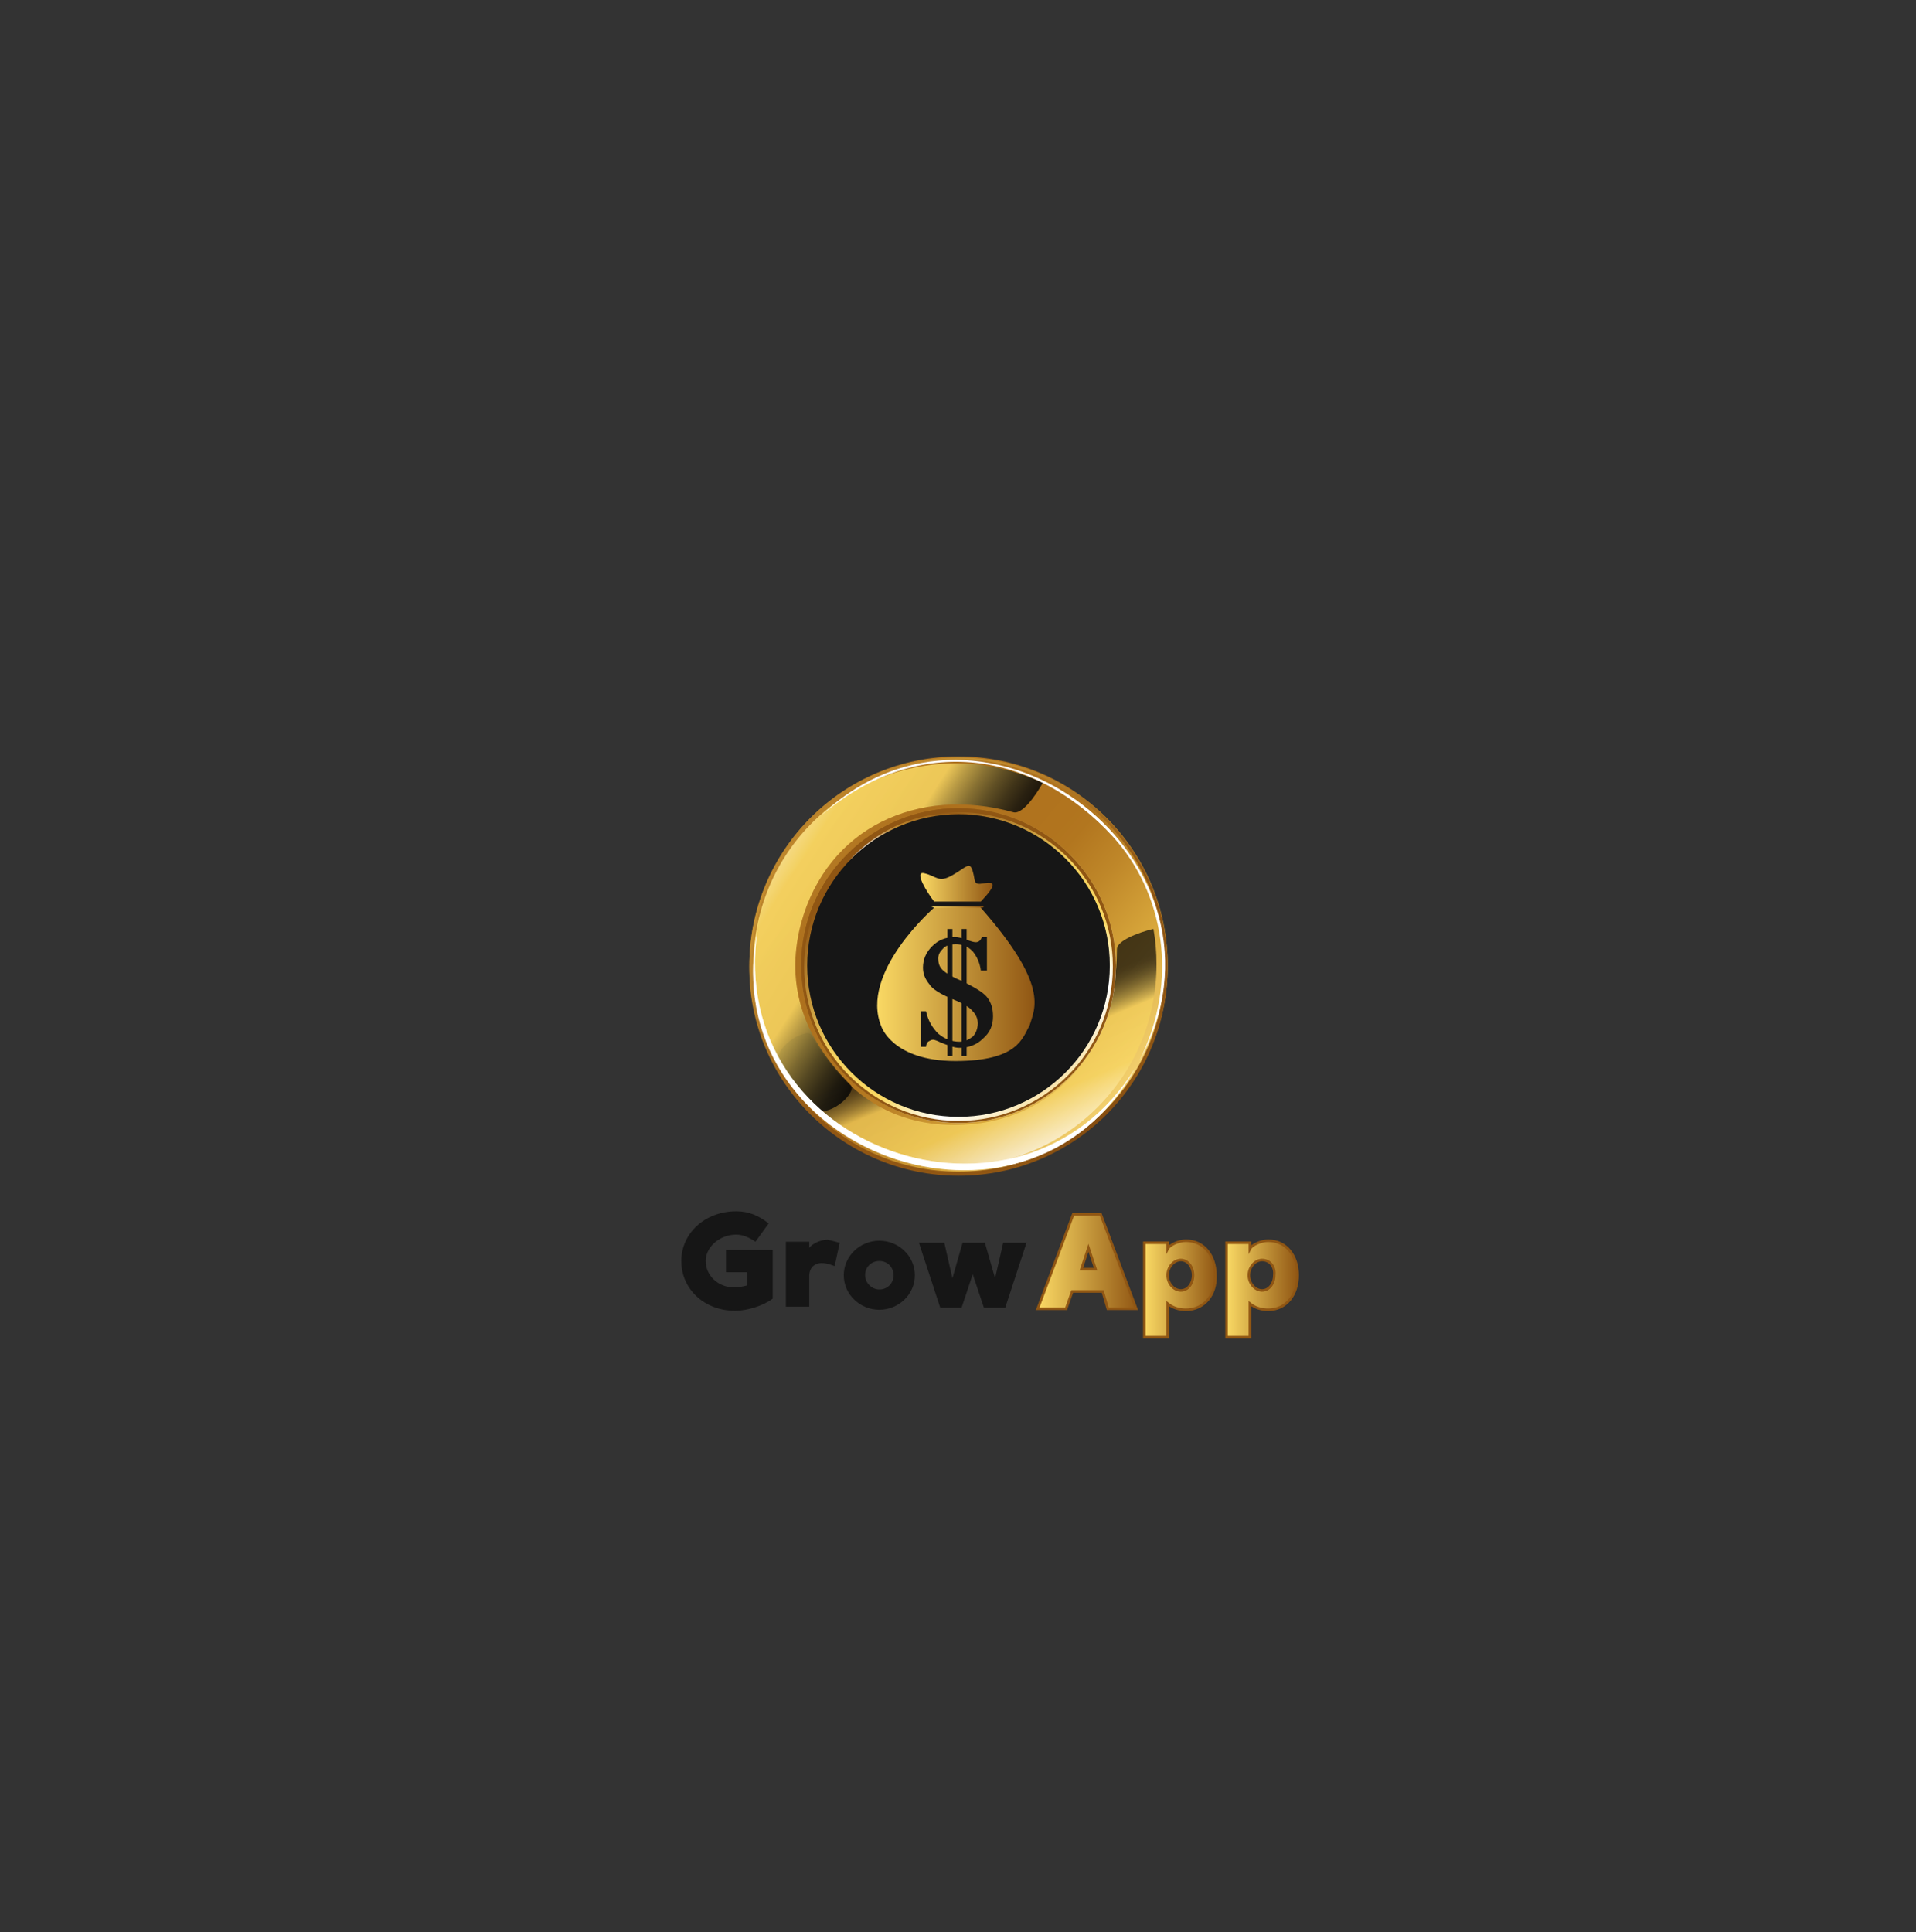 <?xml version="1.0" encoding="utf-8"?>
<!-- Generator: Adobe Illustrator 21.1.0, SVG Export Plug-In . SVG Version: 6.00 Build 0)  -->
<svg version="1.1" xmlns="http://www.w3.org/2000/svg" xmlns:xlink="http://www.w3.org/1999/xlink" x="0px" y="0px"
	 viewBox="0 0 188.7 190.3" style="enable-background:new 0 0 188.7 190.3;" xml:space="preserve">
<rect x="0" y="0" width="188.7" height="190.3" fill="#333333" stroke="none"/>
<style type="text/css">
	.st0{fill:url(#SVGID_1_);}
	.st1{fill:url(#SVGID_2_);}
	.st2{opacity:0.7;fill:url(#SVGID_3_);}
	.st3{opacity:0.9;fill:url(#SVGID_4_);}
	.st4{fill:#FFFFFF;}
	.st5{opacity:0.4;fill:#FFFFFF;}
	.st6{fill:url(#SVGID_5_);}
	.st7{fill:#905613;}
	.st8{opacity:0.8;fill:url(#SVGID_6_);}
	.st9{fill:#161616;}
	.st10{fill:url(#SVGID_7_);}
	.st11{fill:url(#SVGID_8_);}
	.st12{fill:url(#SVGID_9_);}
	.st13{fill:url(#SVGID_10_);stroke:#905613;stroke-width:0.25;stroke-miterlimit:10;}
	.st14{fill:url(#SVGID_11_);stroke:#905613;stroke-width:0.25;stroke-miterlimit:10;}
	.st15{fill:url(#SVGID_12_);stroke:#905613;stroke-width:0.25;stroke-miterlimit:10;}
	.st16{display:none;}
</style>
<g id="Layer_1">
	
		<linearGradient id="SVGID_1_" gradientUnits="userSpaceOnUse" x1="-252.936" y1="-367.256" x2="-161.828" y2="-288.763" gradientTransform="matrix(-1 0 0 -1 -125.28 -243.444)">
		<stop  offset="0" style="stop-color:#FCCF61"/>
		<stop  offset="8.064520e-02" style="stop-color:#FFFFFF"/>
		<stop  offset="0.194" style="stop-color:#F4D271"/>
		<stop  offset="0.264" style="stop-color:#D8A73B"/>
		<stop  offset="0.322" style="stop-color:#BF8729"/>
		<stop  offset="0.362" style="stop-color:#B2761F"/>
		<stop  offset="0.378" style="stop-color:#B1741E"/>
		<stop  offset="0.471" style="stop-color:#AD701D"/>
		<stop  offset="0.513" style="stop-color:#B77D26"/>
		<stop  offset="0.559" style="stop-color:#C69133"/>
		<stop  offset="0.676" style="stop-color:#F4D15E"/>
		<stop  offset="0.7" style="stop-color:#F1CE5C"/>
		<stop  offset="0.719" style="stop-color:#E9C456"/>
		<stop  offset="0.737" style="stop-color:#DBB34B"/>
		<stop  offset="0.754" style="stop-color:#C89A3D"/>
		<stop  offset="0.77" style="stop-color:#AF7C2A"/>
		<stop  offset="0.785" style="stop-color:#905613"/>
		<stop  offset="0.806" style="stop-color:#965E18"/>
		<stop  offset="0.839" style="stop-color:#A87425"/>
		<stop  offset="0.878" style="stop-color:#C5973B"/>
		<stop  offset="0.924" style="stop-color:#EDC95A"/>
		<stop  offset="0.938" style="stop-color:#FAD964"/>
	</linearGradient>
	<circle class="st0" cx="94.4" cy="95.1" r="20.6"/>
	<linearGradient id="SVGID_2_" gradientUnits="userSpaceOnUse" x1="67.537" y1="60.927" x2="111.514" y2="116.993">
		<stop  offset="0" style="stop-color:#D8A73B"/>
		<stop  offset="8.413291e-02" style="stop-color:#BF8729"/>
		<stop  offset="0.141" style="stop-color:#B2761F"/>
		<stop  offset="0.153" style="stop-color:#B1741E"/>
		<stop  offset="0.218" style="stop-color:#AD701D"/>
		<stop  offset="0.301" style="stop-color:#B77D26"/>
		<stop  offset="0.392" style="stop-color:#C69133"/>
		<stop  offset="0.661" style="stop-color:#905613"/>
		<stop  offset="0.882" style="stop-color:#905613"/>
		<stop  offset="1" style="stop-color:#3F1400"/>
	</linearGradient>
	<path class="st1" d="M94.4,115.8c11.4,0,20.6-9.2,20.6-20.6c0-11.4-9.2-20.6-20.6-20.6c-11.4,0-20.6,9.2-20.6,20.6
		C73.7,106.5,83,115.8,94.4,115.8z M94.4,74.8c11.2,0,20.3,9.1,20.3,20.3c0,11.2-9.1,20.3-20.3,20.3c-11.2,0-20.3-9.1-20.3-20.3
		C74,83.9,83.2,74.8,94.4,74.8z"/>
	
		<linearGradient id="SVGID_3_" gradientUnits="userSpaceOnUse" x1="108.98" y1="-357.604" x2="102.069" y2="-340.841" gradientTransform="matrix(1 0 0 -1 -7.207 -243.444)">
		<stop  offset="2.169910e-02" style="stop-color:#FFFFFF"/>
		<stop  offset="0.293" style="stop-color:#FAD964"/>
		<stop  offset="0.557" style="stop-color:#F4D15E"/>
		<stop  offset="0.591" style="stop-color:#BBA049"/>
		<stop  offset="0.628" style="stop-color:#857235"/>
		<stop  offset="0.665" style="stop-color:#584C25"/>
		<stop  offset="0.699" style="stop-color:#352E18"/>
		<stop  offset="0.732" style="stop-color:#1B180F"/>
		<stop  offset="0.761" style="stop-color:#0C0B09"/>
		<stop  offset="0.785" style="stop-color:#070707"/>
	</linearGradient>
	<path class="st2" d="M79.9,101.9c3,5.4,7.5,8.9,14.1,8.9c9.8,0,16-7.5,16-17.3c0-1.1,3.4-2,3.6-2c0.2,1.1,0.3,2.3,0.3,3.5
		c0,11-8.9,19.9-19.9,19.9c-7.4,0-13.8-4-17.3-10C75.9,103.3,79.3,101.2,79.9,101.9z"/>
	<linearGradient id="SVGID_4_" gradientUnits="userSpaceOnUse" x1="72.829" y1="81.156" x2="93.27" y2="94.355">
		<stop  offset="2.169910e-02" style="stop-color:#FFFFFF"/>
		<stop  offset="0.293" style="stop-color:#FAD964"/>
		<stop  offset="0.587" style="stop-color:#F4D15E"/>
		<stop  offset="0.649" style="stop-color:#BBA049"/>
		<stop  offset="0.716" style="stop-color:#857235"/>
		<stop  offset="0.782" style="stop-color:#584C25"/>
		<stop  offset="0.845" style="stop-color:#352E18"/>
		<stop  offset="0.903" style="stop-color:#1B180F"/>
		<stop  offset="0.957" style="stop-color:#0C0B09"/>
		<stop  offset="1" style="stop-color:#070707"/>
	</linearGradient>
	<path class="st3" d="M83.8,106.9c-4.4-4.4-6.6-9.6-4.9-16c2.6-9.4,11.5-13.5,20.9-10.9c1.1,0.3,2.8-2.7,2.9-2.9
		c-1.1-0.5-2.2-0.9-3.3-1.2c-10.6-2.9-21.6,3.3-24.5,13.9c-2,7.1,0.2,14.4,5,19.3C81.4,110.4,84.4,107.7,83.8,106.9z"/>
	<path class="st4" d="M74.6,91.6c-3.2,21.8,26,31.7,37.2,13.6C101,124.7,70.2,113.5,74.6,91.6z"/>
	<path class="st5" d="M74.6,91.6c-3.2,21.8,26,31.7,37.2,13.6C101,124.7,70.2,113.5,74.6,91.6z"/>
	<path class="st4" d="M80.9,80.3c9.7-8.3,21.1-6.2,28.7,2.1c5,5.5,6.6,14.1,2.6,22.1C123,85,97.1,64.9,80.9,80.3z"/>
	
		<linearGradient id="SVGID_5_" gradientUnits="userSpaceOnUse" x1="-236.486" y1="-359.651" x2="-209.329" y2="-325.661" gradientTransform="matrix(-1 0 0 -1 -125.28 -243.444)">
		<stop  offset="0" style="stop-color:#FCCF61"/>
		<stop  offset="6.451610e-02" style="stop-color:#FFFFFF"/>
		<stop  offset="0.194" style="stop-color:#F4D271"/>
		<stop  offset="0.374" style="stop-color:#FFFFFF"/>
		<stop  offset="0.492" style="stop-color:#FAD964"/>
		<stop  offset="0.648" style="stop-color:#F4D15E"/>
		<stop  offset="0.764" style="stop-color:#C5973B"/>
		<stop  offset="0.871" style="stop-color:#9F681E"/>
		<stop  offset="0.924" style="stop-color:#905613"/>
	</linearGradient>
	<circle class="st6" cx="94.4" cy="95.1" r="15.5"/>
	<path class="st7" d="M94.4,110.6c8.5,0,15.5-6.9,15.5-15.5c0-8.5-6.9-15.5-15.5-15.5c-8.5,0-15.5,6.9-15.5,15.5
		C78.9,103.7,85.8,110.6,94.4,110.6z M94.4,80c8.4,0,15.2,6.8,15.2,15.2c0,8.4-6.8,15.2-15.2,15.2c-8.4,0-15.2-6.8-15.2-15.2
		C79.2,86.8,86,80,94.4,80z"/>
	
		<linearGradient id="SVGID_6_" gradientUnits="userSpaceOnUse" x1="-179.573" y1="-355.618" x2="-188.112" y2="-346.805" gradientTransform="matrix(-0.998 6.800000e-02 -6.800000e-02 -0.998 -107.178 -250.244)">
		<stop  offset="0" style="stop-color:#FFFFFF"/>
		<stop  offset="8.105183e-02" style="stop-color:#EBD8B7"/>
		<stop  offset="0.168" style="stop-color:#D7B270"/>
		<stop  offset="0.23" style="stop-color:#CB9A44"/>
		<stop  offset="0.262" style="stop-color:#C69133"/>
		<stop  offset="0.661" style="stop-color:#905613"/>
		<stop  offset="0.727" style="stop-color:#885011"/>
		<stop  offset="0.828" style="stop-color:#723E0C"/>
		<stop  offset="0.952" style="stop-color:#4F2104"/>
		<stop  offset="1" style="stop-color:#3F1400"/>
	</linearGradient>
	<path class="st8" d="M83.6,84.8c11.6-11.4,30.1,1.7,24.2,16.2C114.8,86.1,94.7,72.7,83.6,84.8z"/>
	<circle class="st9" cx="94.4" cy="95.1" r="14.9"/>
	<g>
		<g>
			<g>
				<linearGradient id="SVGID_7_" gradientUnits="userSpaceOnUse" x1="90.667" y1="87.037" x2="97.773" y2="87.037">
					<stop  offset="0" style="stop-color:#FAD964"/>
					<stop  offset="1" style="stop-color:#905613"/>
				</linearGradient>
				<path class="st10" d="M96.6,88.8H92c0,0,0,0,0,0c0,0,0,0,0,0C91.3,87.9,90,85.8,91,86c1.3,0.3,1.4,1,2.8,0.2
					c1.4-0.8,1.7-1.4,2-0.4c0.3,1,0,1.4,1.1,1.2C98,86.8,98.2,87.1,96.6,88.8z"/>
				<linearGradient id="SVGID_8_" gradientUnits="userSpaceOnUse" x1="86.376" y1="96.977" x2="101.91" y2="96.977">
					<stop  offset="0" style="stop-color:#FAD964"/>
					<stop  offset="1" style="stop-color:#905613"/>
				</linearGradient>
				<path class="st11" d="M92,89.4c0,0-7.4,6.4-5.2,11.7c0,0,1.1,3.4,7.3,3.4s6.6-2.3,7.3-3.5c0.5-1.7,2-3.9-4.9-11.7H92z"/>
				<linearGradient id="SVGID_9_" gradientUnits="userSpaceOnUse" x1="91.705" y1="89.399" x2="96.873" y2="89.399">
					<stop  offset="0" style="stop-color:#FAD964"/>
					<stop  offset="1" style="stop-color:#905613"/>
				</linearGradient>
				<path class="st12" d="M96.9,89.3c-0.1,0.1-0.1,0.1-0.3,0.1H92c-0.1,0-0.2-0.1-0.3-0.1H96.9z"/>
			</g>
		</g>
	</g>
	<g>
		<path class="st9" d="M97.2,92.5v3.1h-0.6c-0.1-0.8-0.4-1.4-0.8-1.9c-0.5-0.5-1-0.7-1.7-0.7c-0.5,0-0.9,0.1-1.2,0.4
			c-0.3,0.3-0.5,0.6-0.5,1c0,0.4,0.1,0.8,0.4,1.1c0.3,0.3,0.9,0.7,1.9,1.1c1.2,0.6,2.1,1.1,2.5,1.6c0.4,0.5,0.6,1.1,0.6,1.9
			c0,0.9-0.3,1.6-1,2.2c-0.6,0.6-1.4,0.9-2.3,0.9c-0.5,0-1-0.2-1.8-0.5c-0.4-0.2-0.7-0.3-0.8-0.3c-0.2,0-0.3,0.1-0.5,0.2
			c-0.1,0.1-0.2,0.3-0.2,0.5h-0.5v-3.5h0.5c0.2,0.9,0.6,1.6,1.2,2.2c0.6,0.5,1.3,0.8,2.1,0.8c0.5,0,0.9-0.2,1.3-0.5
			c0.3-0.3,0.5-0.8,0.5-1.3c0-0.5-0.2-0.9-0.5-1.2c-0.3-0.4-1-0.8-2-1.2c-1.2-0.5-2-1-2.3-1.5c-0.4-0.5-0.6-1-0.6-1.6
			c0-0.8,0.3-1.5,0.9-2.1c0.6-0.6,1.3-0.9,2.2-0.9c0.4,0,0.8,0.1,1.3,0.3c0.3,0.1,0.6,0.2,0.8,0.2c0.3,0,0.5-0.2,0.6-0.5H97.2z"/>
	</g>
	<rect x="94.7" y="91.5" class="st9" width="0.5" height="12.5"/>
	<rect x="93.3" y="91.5" class="st9" width="0.5" height="12.5"/>
	<path class="st9" d="M76.1,123.1v4.8c-0.9,0.7-2.5,1.2-3.7,1.2c-3,0-5.3-2.1-5.3-4.9c0-2.8,2.4-4.9,5.4-4.9c1.2,0,2.2,0.4,3.2,1.2
		l-1.3,1.8c-0.6-0.4-1.2-0.7-1.9-0.7c-1.6,0-3,1.2-3,2.6c0,1.4,1.2,2.6,2.8,2.6c0.5,0,0.9-0.1,1.3-0.2v-1.3h-2.1v-2.2H76.1z"/>
	<path class="st9" d="M82.7,122.4l-0.5,2.3c-0.3-0.1-0.7-0.3-1.3-0.3c-0.5,0-1.2,0.3-1.2,1.3c0,0.3,0,3,0,3h-2.3v-6.4h2.3v0.6
		c0.2-0.3,1-0.8,1.8-0.8C82,122.2,82.6,122.4,82.7,122.4z"/>
	<path class="st9" d="M90.1,125.6c0,1.9-1.6,3.4-3.5,3.4s-3.5-1.5-3.5-3.4c0-1.9,1.6-3.4,3.5-3.4S90.1,123.7,90.1,125.6z M88,125.6
		c0-0.8-0.6-1.4-1.4-1.4s-1.4,0.6-1.4,1.4c0,0.7,0.6,1.4,1.4,1.4S88,126.4,88,125.6z"/>
	<path class="st9" d="M101.1,122.4l-2.1,6.4h-2.1l-1.1-3.3l-1.1,3.3h-2.1l-2.1-6.4h2.5l0.8,3.5l1-3.5h2.2l1,3.5l0.8-3.5H101.1z"/>
	<linearGradient id="SVGID_10_" gradientUnits="userSpaceOnUse" x1="102.272" y1="124.173" x2="112.061" y2="124.173">
		<stop  offset="0" style="stop-color:#FAD964"/>
		<stop  offset="1" style="stop-color:#905613"/>
	</linearGradient>
	<path class="st13" d="M108.6,127.2h-3l-0.6,1.7h-2.8l3.5-9.3h2.7l3.5,9.3h-2.8L108.6,127.2z M107.9,125l-0.7-2.1l-0.7,2.1H107.9z"
		/>
	<linearGradient id="SVGID_11_" gradientUnits="userSpaceOnUse" x1="112.756" y1="126.994" x2="119.757" y2="126.994">
		<stop  offset="0" style="stop-color:#FAD964"/>
		<stop  offset="1" style="stop-color:#905613"/>
	</linearGradient>
	<path class="st14" d="M116.8,129c-0.7,0-1.3-0.2-1.8-0.6v3.3h-2.3v-9.3h2.3v0.6c0.2-0.4,1.1-0.8,1.8-0.8c1.8,0,2.9,1.5,2.9,3.4
		C119.8,127.5,118.6,129,116.8,129z M116.3,124.1c-0.7,0-1.3,0.7-1.3,1.5c0,0.8,0.6,1.5,1.3,1.5c0.7,0,1.2-0.7,1.2-1.5
		C117.5,124.8,117,124.1,116.3,124.1z"/>
	<linearGradient id="SVGID_12_" gradientUnits="userSpaceOnUse" x1="120.826" y1="126.994" x2="127.827" y2="126.994">
		<stop  offset="0" style="stop-color:#FAD964"/>
		<stop  offset="1" style="stop-color:#905613"/>
	</linearGradient>
	<path class="st15" d="M124.9,129c-0.7,0-1.3-0.2-1.8-0.6v3.3h-2.3v-9.3h2.3v0.6c0.2-0.4,1.1-0.8,1.8-0.8c1.8,0,2.9,1.5,2.9,3.4
		C127.8,127.5,126.7,129,124.9,129z M124.3,124.1c-0.7,0-1.3,0.7-1.3,1.5c0,0.8,0.6,1.5,1.3,1.5c0.7,0,1.2-0.7,1.2-1.5
		C125.6,124.8,125.1,124.1,124.3,124.1z"/>
</g>
<g id="Layer_2" class="st16">
</g>
</svg>
